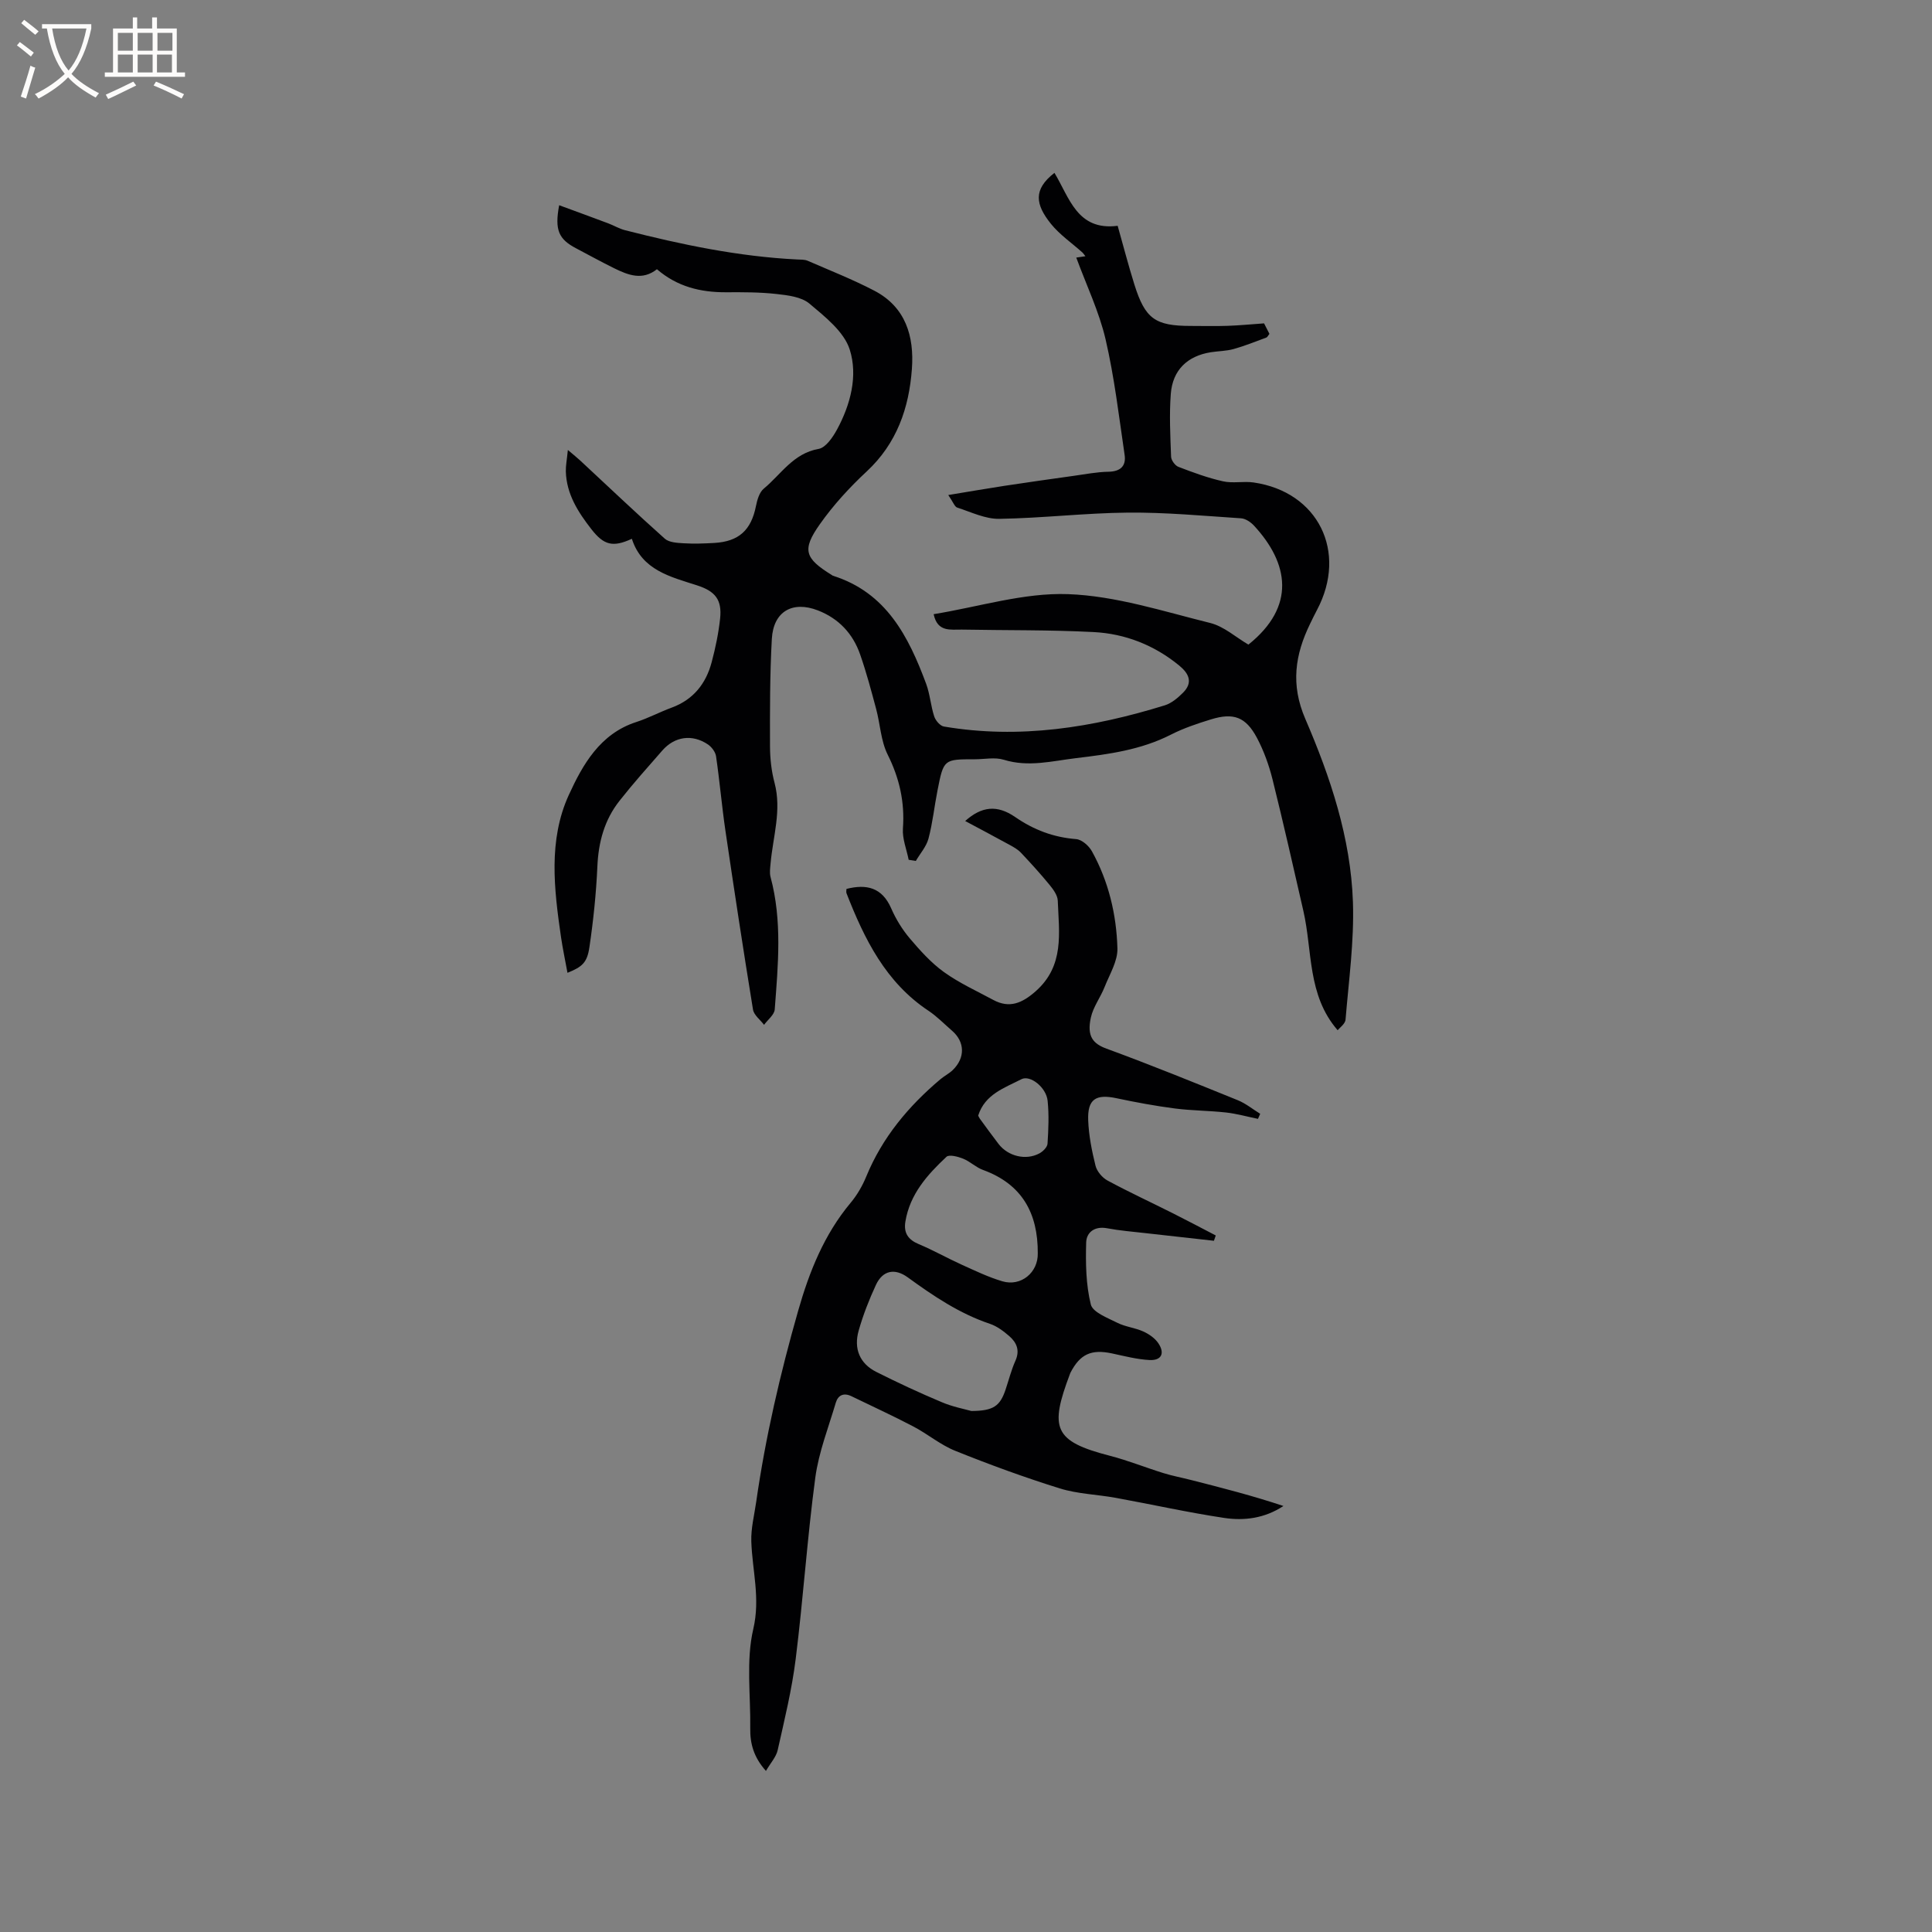 <svg enable-background="new 0 0 400 400" viewBox="0 0 400 400" xmlns="http://www.w3.org/2000/svg"><rect x="0" y="0" width="400" height="400" fill="#808080" stroke="none"/><path d="m196.33 102.49c4.28-.7 7.93-1.34 11.6-1.9 4.78-.73 9.56-1.4 14.35-2.07 2.4-.33 4.8-.81 7.2-.85 2.49-.04 3.7-1.18 3.36-3.48-1.18-8.02-2.12-16.1-3.95-23.97-1.34-5.72-3.95-11.15-6.06-16.89.64-.09 1.18-.18 1.89-.28-.24-.3-.38-.55-.58-.74-2.2-1.98-4.73-3.7-6.56-5.97-3.21-4.01-3.72-7.09.73-10.55 3.11 5.12 4.69 12.04 13.09 10.96 1.16 4.1 2.21 8.16 3.46 12.15 2.23 7.11 4.3 8.58 11.67 8.58 2.55 0 5.09.07 7.64-.02 2.41-.08 4.81-.32 7.54-.51.26.52.68 1.34 1.11 2.17-.26.32-.4.68-.64.77-2.25.83-4.49 1.74-6.79 2.38-1.52.42-3.15.41-4.72.66-4.83.77-7.89 3.68-8.27 8.62-.33 4.31-.1 8.67.06 13.01.03.74.83 1.84 1.53 2.1 3.02 1.16 6.08 2.29 9.22 2.99 2.03.46 4.25-.06 6.33.24 13.37 1.93 19.51 14.35 13.13 26.4-.5.94-.96 1.89-1.42 2.84-3.13 6.42-4.07 12.6-1 19.71 5.2 12.06 9.41 24.65 9.86 37.92.27 8.09-.86 16.23-1.53 24.34-.07.89-1.23 1.68-1.63 2.2-6.32-7.27-5.19-16.41-7.11-24.75-2.08-9.08-4.13-18.16-6.38-27.2-.74-2.95-1.8-5.9-3.22-8.58-2.31-4.34-4.84-5.27-9.52-3.83-2.83.87-5.67 1.82-8.3 3.16-6.19 3.16-12.85 4.05-19.6 4.86-5 .6-9.88 1.92-14.99.34-1.84-.57-4-.1-6.02-.1-6.41 0-6.44-.01-7.71 6.45-.66 3.32-1 6.72-1.87 9.98-.44 1.65-1.72 3.08-2.62 4.62-.49-.08-.99-.16-1.48-.24-.43-2.16-1.34-4.36-1.19-6.48.4-5.46-.71-10.39-3.16-15.3-1.42-2.85-1.54-6.32-2.39-9.47-1.01-3.78-2.02-7.57-3.31-11.27-1.5-4.3-4.42-7.43-8.74-9.11-5.25-2.04-9.22.2-9.54 5.9-.41 7.4-.4 14.83-.38 22.24.01 2.52.29 5.12.94 7.55 1.51 5.7-.33 11.15-.82 16.7-.08.93-.24 1.92-.01 2.79 2.45 9.08 1.56 18.27.87 27.43-.08 1.11-1.44 2.13-2.21 3.19-.79-1.05-2.1-2.01-2.29-3.16-2.01-12.33-3.89-24.68-5.71-37.04-.75-5.12-1.19-10.28-1.94-15.4-.13-.89-.9-1.92-1.68-2.45-3.25-2.19-6.89-1.67-9.45 1.26-3 3.43-6.04 6.83-8.86 10.41-3.12 3.95-4.36 8.54-4.58 13.59-.25 5.59-.83 11.19-1.65 16.73-.48 3.24-1.52 4.06-4.54 5.29-.46-2.53-.98-4.96-1.34-7.4-1.44-9.93-2.66-20.08 1.62-29.43 2.86-6.25 6.46-12.67 13.96-15.09 2.51-.81 4.87-2.08 7.35-2.99 4.47-1.65 7.08-4.95 8.26-9.39.79-2.96 1.42-5.99 1.75-9.03.43-3.95-1.05-5.69-4.78-6.89-5.52-1.78-11.41-3.14-13.49-9.64-3.9 1.8-5.78 1.35-8.36-1.96-2.76-3.54-5.18-7.28-5.31-11.98-.03-1.21.22-2.42.42-4.45 1.26 1.07 1.93 1.61 2.56 2.19 5.82 5.41 11.58 10.89 17.51 16.18.89.79 2.58.87 3.91.95 2.11.13 4.24.05 6.36-.07 5.07-.3 7.6-2.66 8.59-7.58.26-1.3.7-2.89 1.63-3.66 3.58-2.96 6.1-7.31 11.36-8.23 1.47-.26 2.93-2.4 3.8-4 2.81-5.18 4.36-11.14 2.64-16.56-1.18-3.71-5.1-6.79-8.33-9.51-1.67-1.41-4.47-1.74-6.82-2-3.46-.39-6.98-.38-10.48-.36-5.25.02-10.08-1.14-14.29-4.77-2.99 2.38-5.94 1.23-8.83-.19-2.66-1.31-5.25-2.74-7.87-4.12-3.64-1.9-4.51-3.79-3.54-8.94 3.46 1.27 6.8 2.49 10.13 3.74 1.18.44 2.29 1.12 3.5 1.43 11.71 2.99 23.51 5.46 35.63 6.06.74.04 1.54-.01 2.19.27 4.63 2.01 9.34 3.87 13.81 6.2 6.49 3.39 8.26 9.46 7.77 16.17-.59 8.11-3.12 15.45-9.37 21.26-3.55 3.3-6.89 6.95-9.68 10.9-3.77 5.33-3.13 7.07 2.43 10.51.09.06.17.14.27.17 11.04 3.48 15.65 12.56 19.3 22.38.8 2.16.95 4.55 1.67 6.75.28.85 1.22 1.96 2.01 2.09 15.62 2.65 30.8.23 45.73-4.39 1.41-.44 2.71-1.55 3.78-2.62 2.1-2.1 1.22-3.96-.79-5.61-5.17-4.24-11.2-6.61-17.76-6.94-9.08-.47-18.19-.34-27.28-.51-2.29-.04-5.01.59-5.81-3.19 9.41-1.53 18.67-4.48 27.82-4.15 9.88.35 19.7 3.56 29.44 5.97 2.85.71 5.31 2.96 7.91 4.48 9.88-7.91 8.37-16.84 1.15-24.64-.67-.72-1.74-1.45-2.67-1.51-7.8-.51-15.61-1.25-23.41-1.18-8.89.08-17.76 1.15-26.65 1.29-2.88.05-5.81-1.39-8.67-2.32-.55-.13-.84-1.08-1.89-2.61z" fill="#010103"/><path d="m260.45 231.65c-2.2-.45-4.39-1.07-6.61-1.32-3.52-.39-7.09-.38-10.59-.83-4.05-.53-8.07-1.27-12.07-2.12-4.3-.92-6.05.18-5.88 4.58.12 3.14.75 6.3 1.51 9.37.29 1.18 1.39 2.49 2.48 3.08 4.46 2.41 9.06 4.53 13.59 6.81 2.96 1.49 5.89 3.04 8.83 4.57-.13.37-.26.74-.38 1.1-4.74-.53-9.49-1.05-14.23-1.59-2.63-.3-5.28-.51-7.88-1-2.57-.49-4.28.82-4.34 2.95-.12 4.28-.06 8.71.96 12.82.4 1.63 3.45 2.77 5.47 3.79 1.68.85 3.68 1.03 5.4 1.81 1.19.54 2.43 1.4 3.13 2.46 1.38 2.08.61 3.58-1.86 3.45-2.6-.14-5.19-.82-7.76-1.37-4.27-.91-6.59.13-8.58 3.97-.05.09-.08.2-.12.29-4.23 11.21-3.43 13.92 8.26 16.93 3.76.97 7.38 2.44 11.1 3.59 1.9.59 3.87.95 5.8 1.45 6.37 1.62 12.74 3.25 19.04 5.36-3.9 2.57-8.12 3.09-12.27 2.47-7.53-1.13-14.97-2.8-22.46-4.16-3.85-.7-7.87-.8-11.57-1.95-7.31-2.28-14.53-4.92-21.64-7.78-3.07-1.23-5.72-3.49-8.68-5.04-4.21-2.21-8.54-4.19-12.82-6.27-1.59-.77-2.77-.23-3.24 1.35-1.52 5.14-3.53 10.24-4.24 15.5-1.67 12.47-2.5 25.06-4.06 37.55-.79 6.35-2.33 12.62-3.73 18.88-.32 1.42-1.47 2.65-2.43 4.3-2.55-2.84-3.3-5.69-3.25-8.83.1-6.87-.9-14.01.63-20.55 1.49-6.38-.21-12.1-.41-18.13-.09-2.71.62-5.45 1.01-8.17 1.92-13.41 4.97-26.56 8.69-39.59 2.32-8.13 5.38-15.79 10.87-22.36 1.33-1.59 2.43-3.49 3.22-5.41 3.33-8.12 8.76-14.6 15.38-20.18.81-.68 1.79-1.16 2.54-1.89 2.61-2.54 2.52-5.84-.16-8.15-1.61-1.39-3.1-2.94-4.85-4.11-8.88-5.89-13.29-14.86-16.99-24.34-.1-.27-.01-.61-.01-.9 4.15-1.05 7.37-.31 9.26 4.02.96 2.21 2.28 4.36 3.83 6.2 2.15 2.53 4.43 5.08 7.1 7 3.16 2.27 6.77 3.91 10.22 5.77 3.33 1.79 5.95.67 8.72-1.76 6.06-5.32 4.87-12.13 4.62-18.79-.04-1.13-.94-2.35-1.72-3.3-1.88-2.29-3.88-4.49-5.92-6.65-.63-.66-1.48-1.14-2.3-1.59-2.98-1.63-5.98-3.22-9.23-4.96 3.41-3.05 6.62-3.39 10.34-.83 3.88 2.68 7.95 4.21 12.64 4.58 1.17.09 2.64 1.39 3.26 2.52 3.45 6.22 5.08 13.07 5.28 20.09.08 2.65-1.62 5.38-2.66 8.02-.85 2.15-2.36 4.11-2.84 6.32-.87 3.94.5 5.43 3.26 6.44 9.14 3.35 18.16 7.02 27.19 10.68 1.64.67 3.08 1.86 4.61 2.8-.15.33-.3.69-.46 1.05zm-59.34 60.48c4.59-.02 5.94-1.03 7.08-4.42.67-2 1.19-4.08 2.05-6 .96-2.15.23-3.77-1.29-5.09-1.18-1.02-2.53-2.04-3.98-2.53-6.31-2.12-11.71-5.76-17.02-9.62-2.7-1.96-5.19-1.46-6.59 1.54-1.42 3.06-2.66 6.23-3.58 9.47-1.08 3.79.26 6.85 3.63 8.55 4.43 2.23 8.94 4.33 13.51 6.25 2.3.99 4.82 1.46 6.19 1.85zm13.75-32.65c.05-8.29-3.25-14.32-11.35-17.26-1.46-.53-2.66-1.75-4.11-2.33-1.07-.43-2.88-.91-3.44-.39-3.96 3.71-7.58 7.74-8.51 13.42-.38 2.34.55 3.74 2.78 4.67 3.02 1.26 5.88 2.89 8.86 4.24 2.77 1.25 5.54 2.59 8.44 3.45 3.87 1.14 7.42-1.83 7.33-5.8zm-12.34-28.5c.12.21.24.51.43.75 1.25 1.71 2.49 3.42 3.78 5.1 1.96 2.57 5.67 3.48 8.48 1.96.73-.4 1.63-1.29 1.67-2.01.19-2.95.32-5.94.02-8.87-.28-2.78-3.61-5.41-5.43-4.47-3.51 1.81-7.55 3.1-8.95 7.54z" fill="#010103"/><g fill="#fcfbfa"><path d="m6.4 11.7c-1-.8-1.9-1.6-2.9-2.3l.6-.7c.9.7 1.9 1.4 2.9 2.2zm-2.1 8.3c.7-2.1 1.4-4.2 2-6.4.2.1.6.3 1 .4-.7 2.3-1.3 4.4-1.9 6.4zm3-12.8c-1.1-.9-2.1-1.7-2.9-2.4l.6-.7c1 .8 2 1.5 3 2.4zm1.4-1.3v-.9h10.2v.9c-.9 4.2-2.3 7.3-4.1 9.4 1.3 1.4 3.2 2.7 5.7 4-.2.2-.4.5-.7.9-2.5-1.4-4.4-2.7-5.7-4.2-1.4 1.5-3.5 3-6.1 4.4 0 0 0 0-.1-.1-.3-.4-.5-.7-.7-.8 2.7-1.3 4.7-2.8 6.2-4.2-1.8-2.2-3-5.3-3.7-9.4zm9.2 0h-7.1c.6 3.8 1.7 6.7 3.4 8.7 1.7-2 2.9-4.8 3.7-8.7z"/><path d="m31.6 3.6h.9v2.3h4.1v9.1h1.7v.9h-16.6v-.9h1.7v-9.1h4.1v-2.3h.9v2.3h3.1v-2.3zm-4 13.3.6.8c-1.9.9-3.8 1.9-5.8 2.8-.2-.3-.3-.6-.5-.9 2-.9 3.9-1.8 5.7-2.7zm-3.2-10.1v3.7h3.1v-3.7zm0 4.5v3.7h3.1v-3.7zm4.1-4.5v3.7h3.1v-3.7zm0 4.5v3.7h3.1v-3.7zm9.1 9.1c-2.1-1.1-4.1-2-5.8-2.7l.5-.8c2.2.9 4.1 1.8 5.8 2.6zm-1.9-13.6h-3.1v3.7h3.1zm-3.2 4.5v3.7h3.1v-3.7z"/></g></svg>